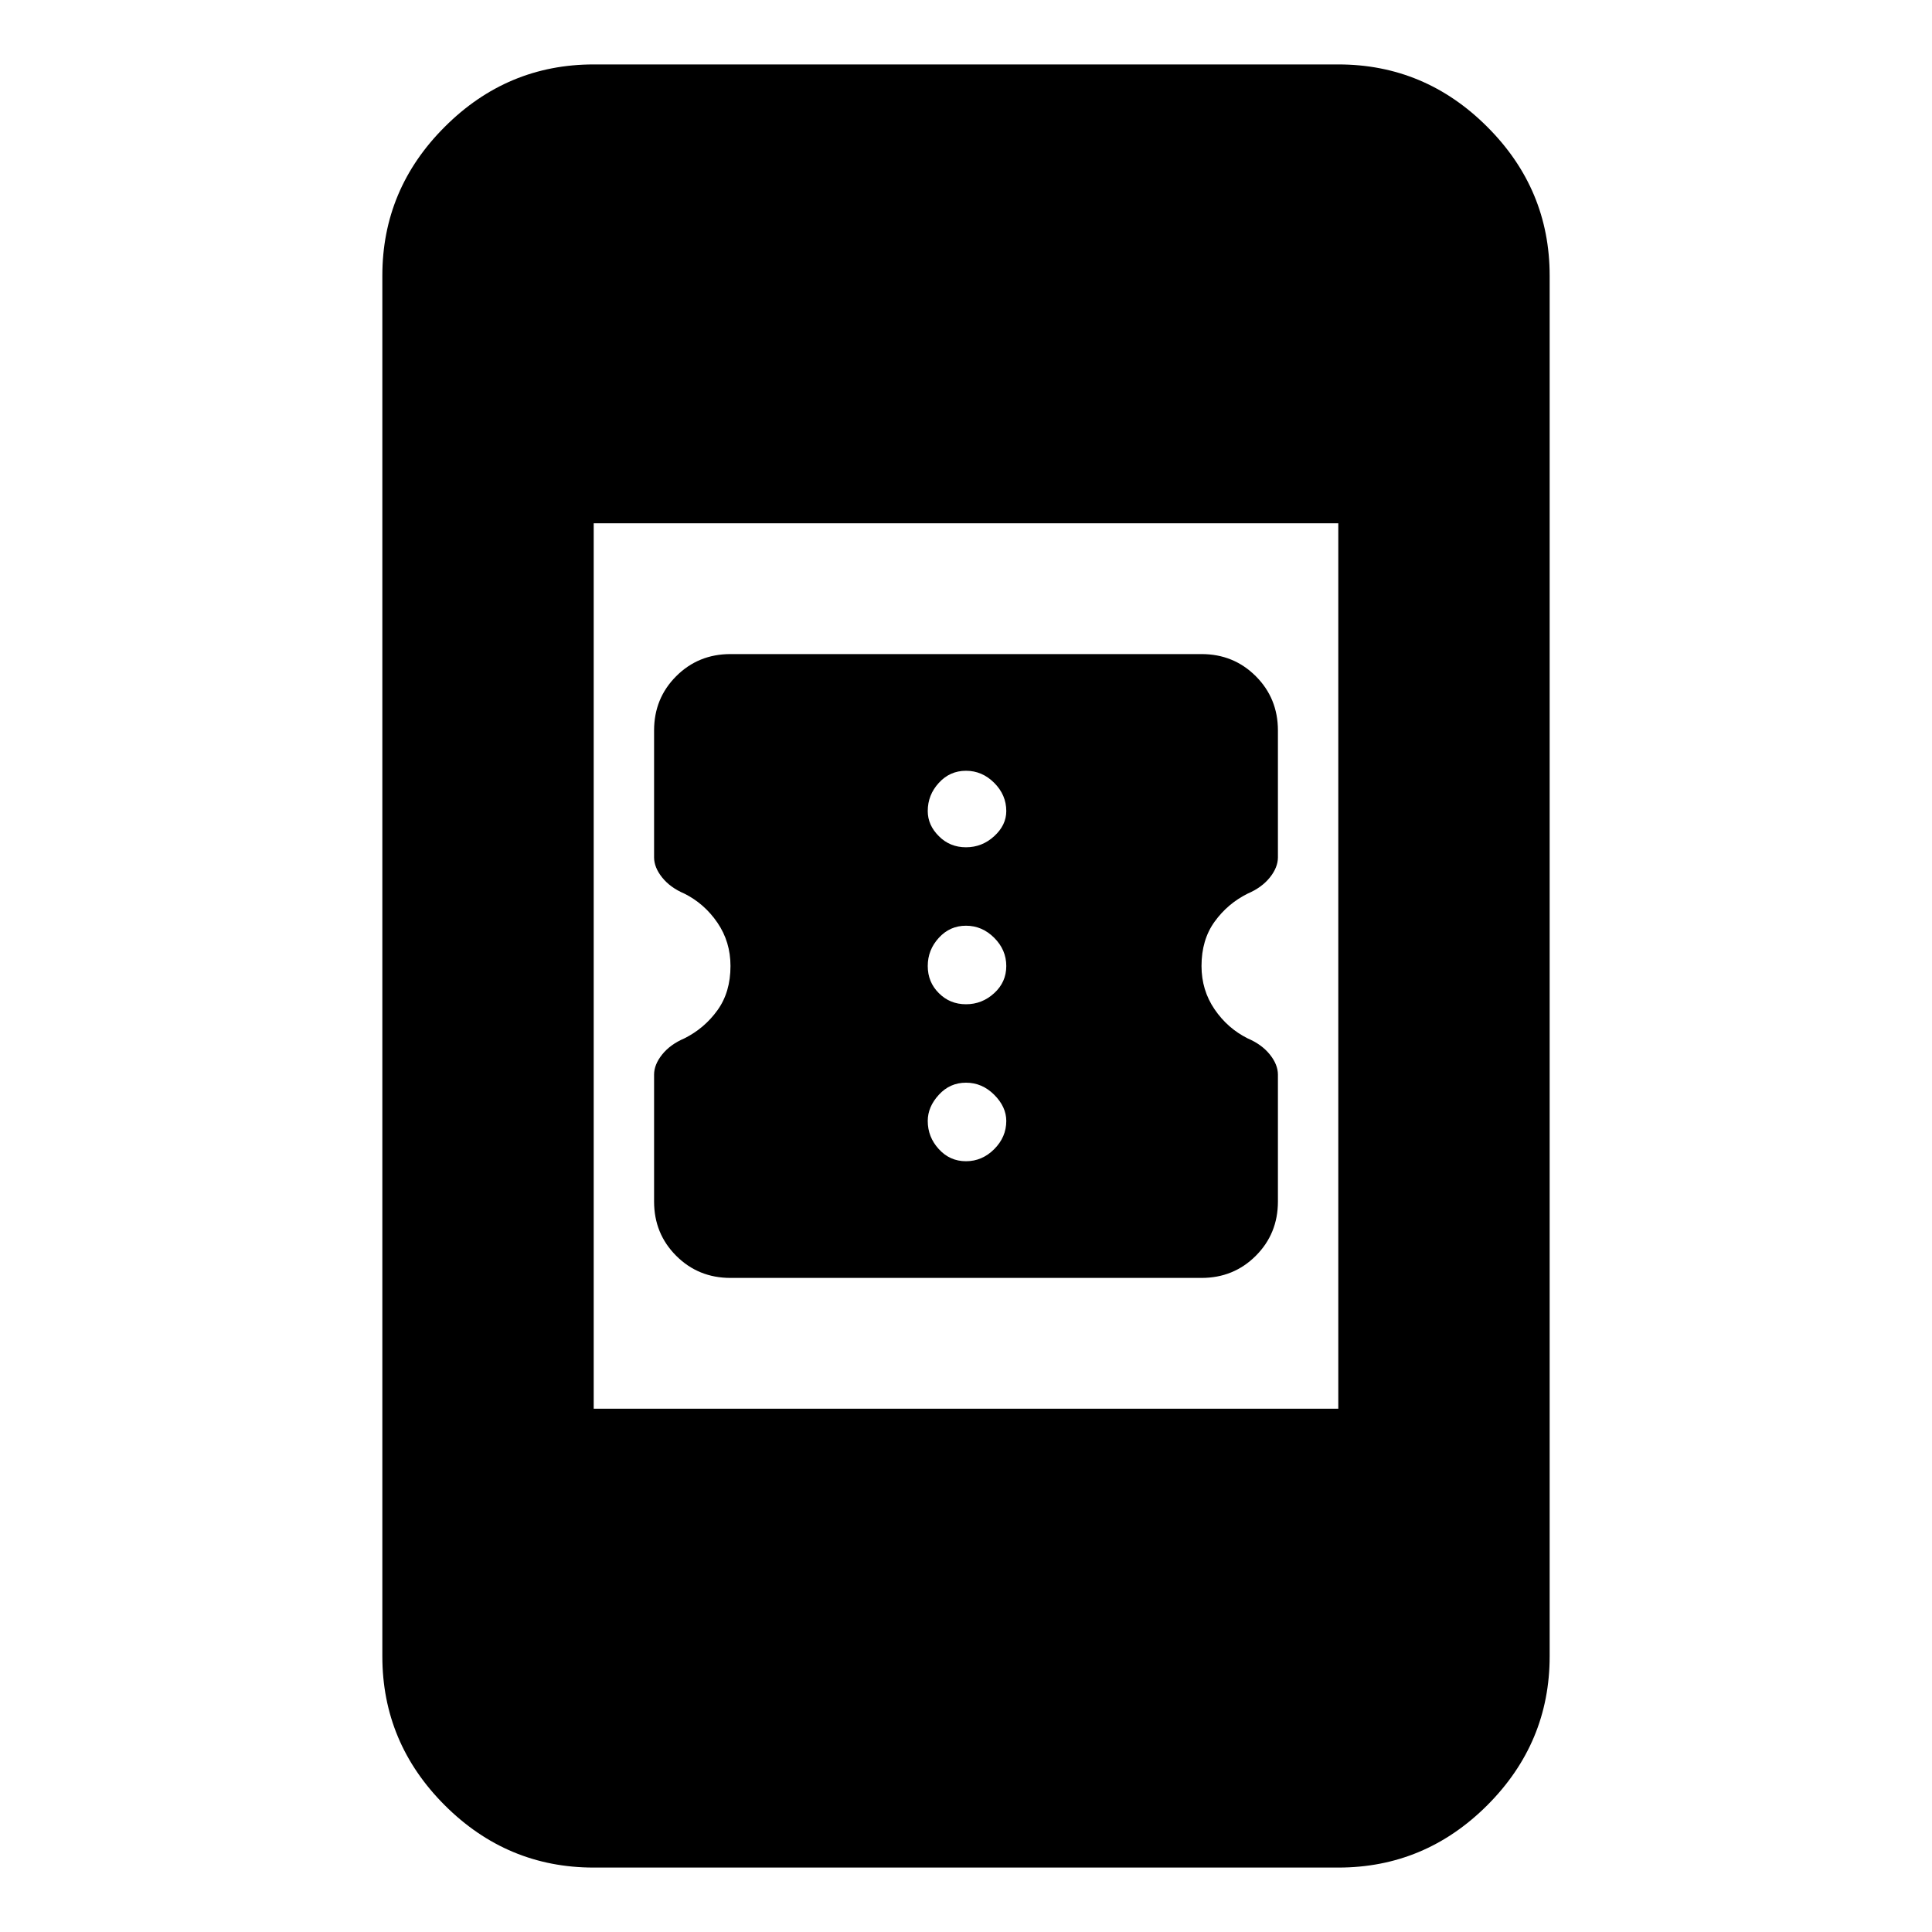 <svg xmlns="http://www.w3.org/2000/svg" height="20" width="20"><path d="M13.229 11.125v1.313q0 .333-.229.562-.229.229-.562.229H7.562q-.333 0-.562-.229-.229-.229-.229-.562v-1.313q0-.104.083-.208.084-.105.229-.167.209-.104.344-.292.135-.187.135-.458 0-.25-.135-.448t-.344-.302q-.145-.062-.229-.167-.083-.104-.083-.208V7.562q0-.333.229-.562.229-.229.562-.229h4.876q.333 0 .562.229.229.229.229.562v1.313q0 .104-.083.208-.084.105-.229.167-.209.104-.344.292-.135.187-.135.458 0 .25.135.448t.344.302q.145.062.229.167.083.104.083.208ZM10 8.771q.167 0 .292-.115.125-.114.125-.26 0-.167-.125-.292-.125-.125-.292-.125-.167 0-.281.125-.115.125-.115.292 0 .146.115.26.114.115.281.115Zm0 1.625q.167 0 .292-.115.125-.114.125-.281 0-.167-.125-.292-.125-.125-.292-.125-.167 0-.281.125-.115.125-.115.292 0 .167.115.281.114.115.281.115Zm0 1.625q.167 0 .292-.125.125-.125.125-.292 0-.146-.125-.271-.125-.125-.292-.125-.167 0-.281.125-.115.125-.115.271 0 .167.115.292.114.125.281.125Zm-3.854 7.312q-.896 0-1.542-.645-.646-.646-.646-1.542V2.854q0-.896.646-1.541Q5.25.667 6.146.667h7.708q.896 0 1.542.646.646.645.646 1.541v14.292q0 .896-.646 1.542-.646.645-1.542.645Zm0-4.75h7.708V5.417H6.146Z"/></svg>